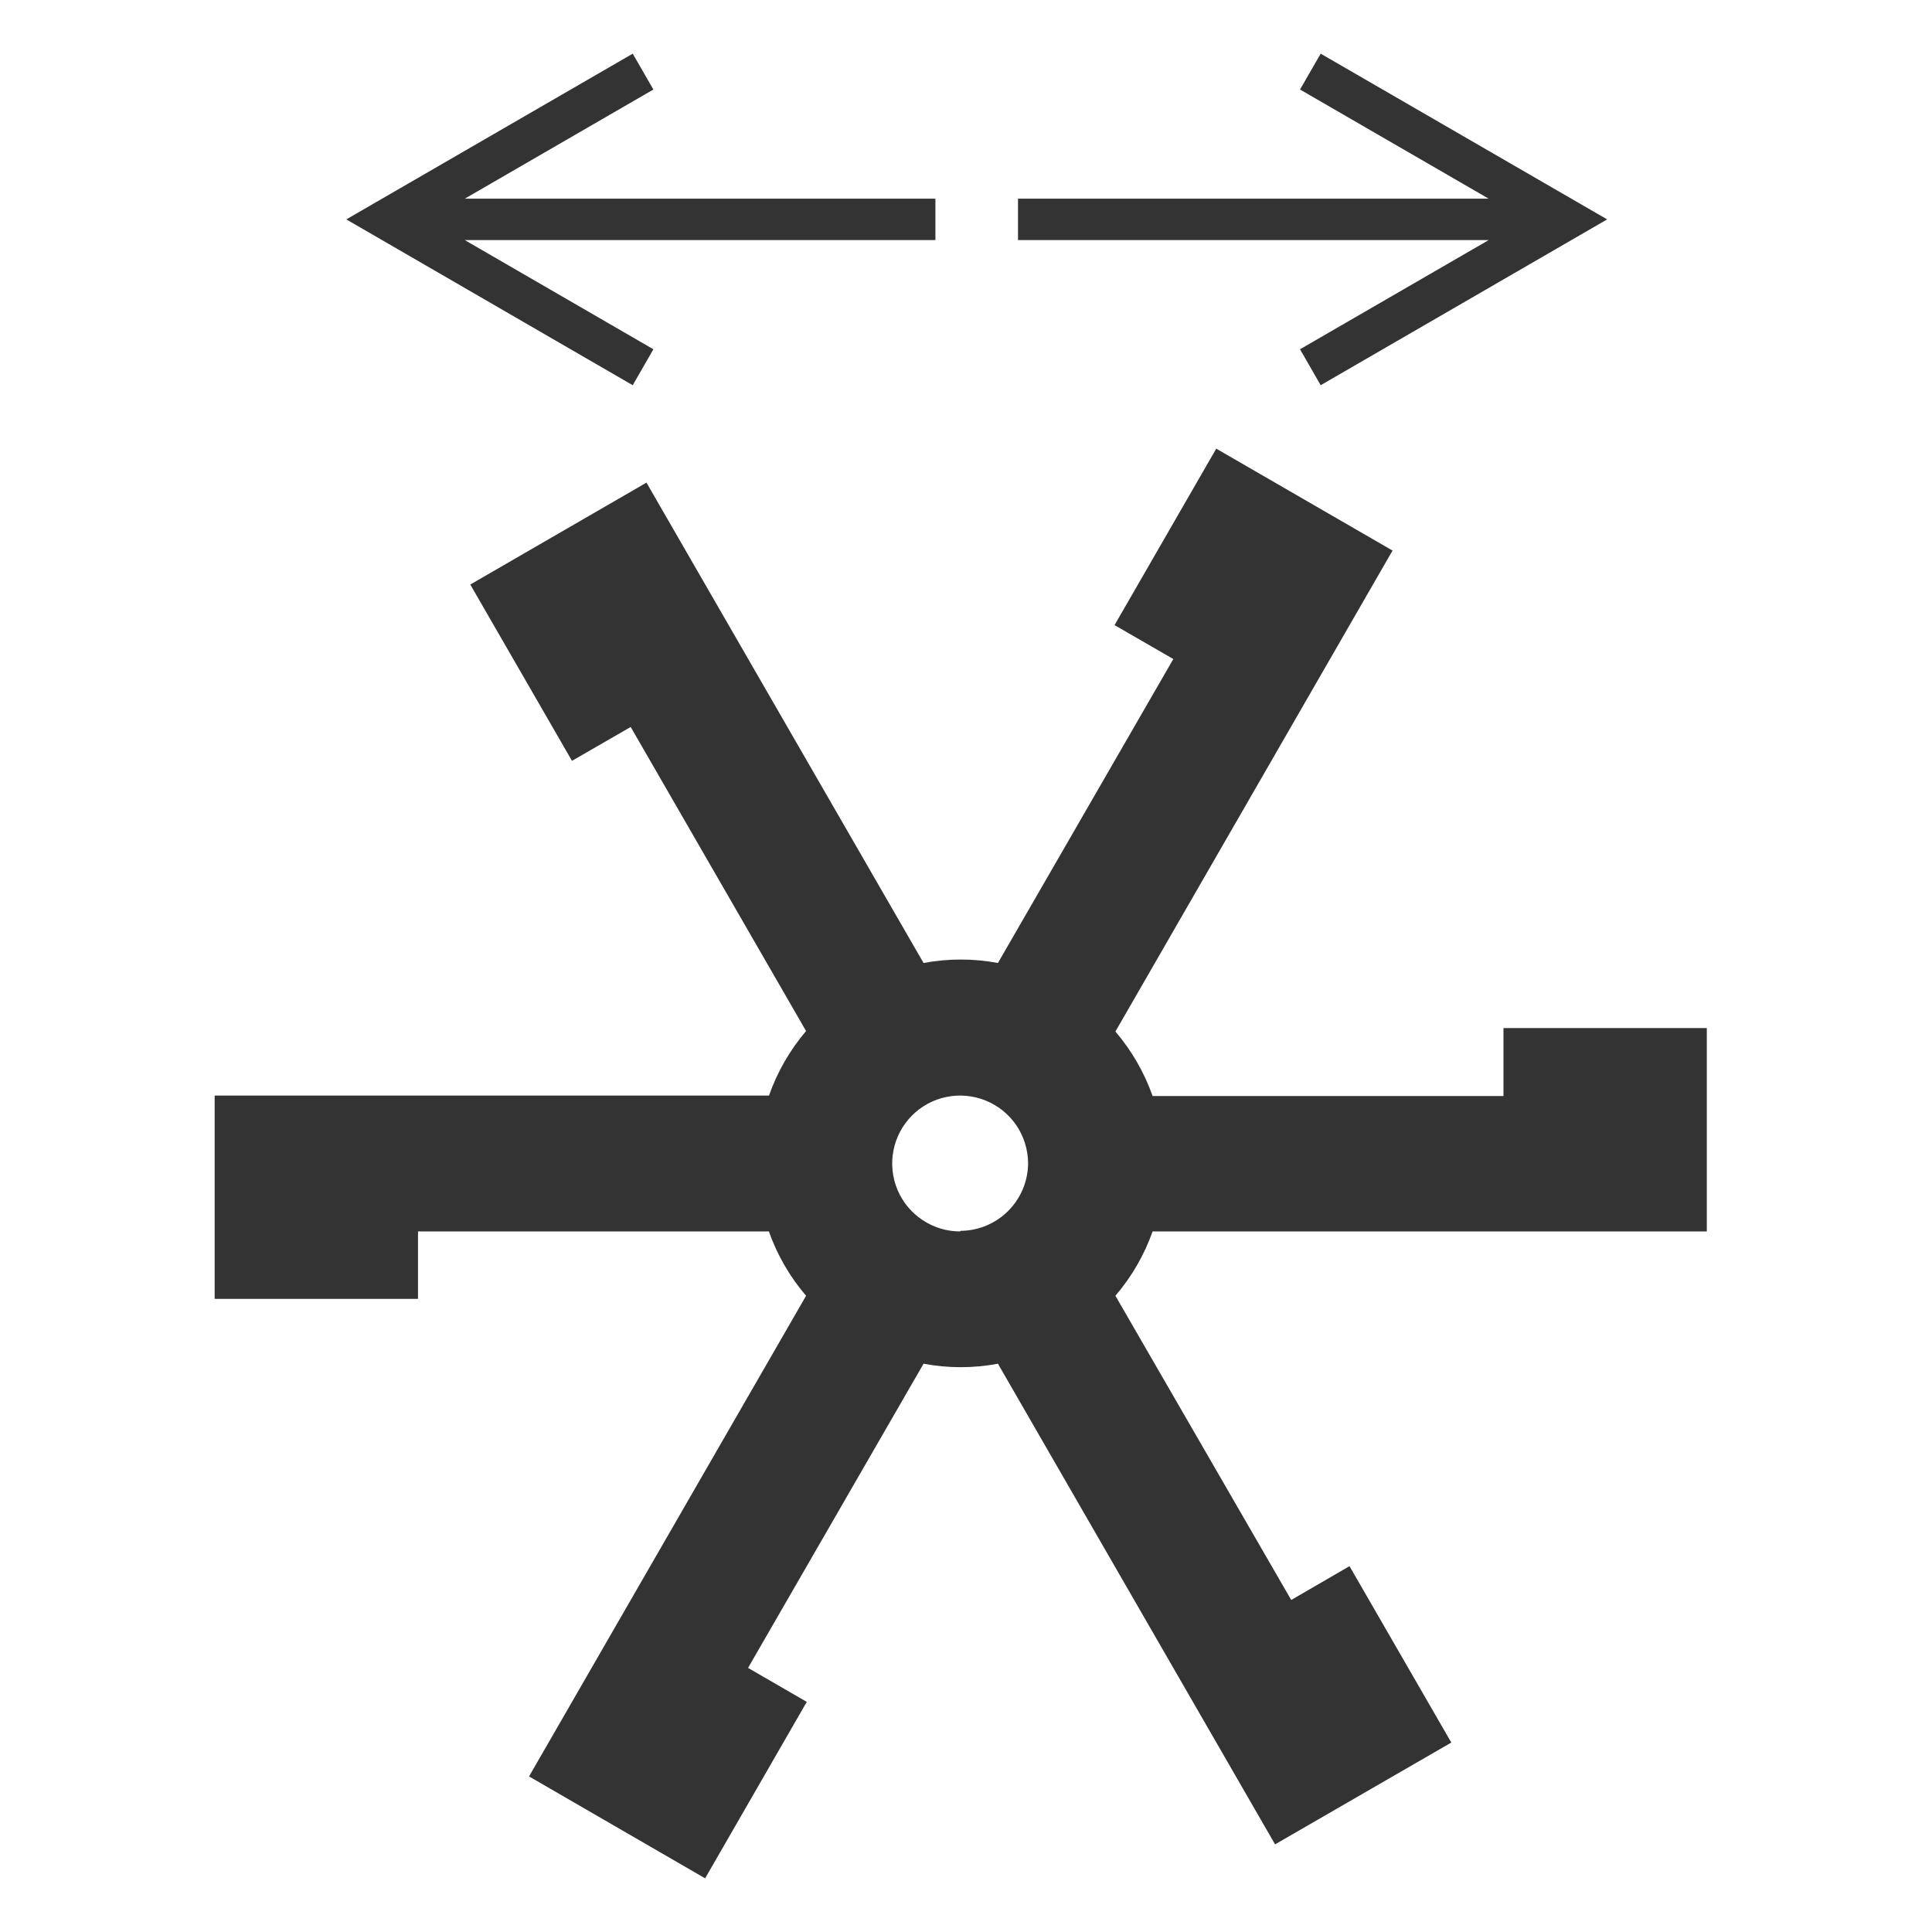 <svg width="36" height="36" viewBox="0 0 36 36" fill="none" xmlns="http://www.w3.org/2000/svg">
<path d="M31.804 22.946V19.157H28.015V20.423H21.477C21.322 19.983 21.087 19.576 20.784 19.221L25.948 10.259L22.663 8.36L20.768 11.648L21.863 12.28L18.595 17.944C18.137 17.858 17.667 17.858 17.209 17.944L12.046 8.993L8.763 10.892L10.658 14.177L11.752 13.546L15.02 19.212C14.718 19.567 14.484 19.974 14.329 20.414H4V24.203H7.789V22.946H14.327C14.482 23.385 14.717 23.791 15.02 24.145L9.858 33.101L13.139 35L15.033 31.712L13.939 31.079L17.209 25.411C17.667 25.497 18.137 25.497 18.595 25.411L23.759 34.367L27.043 32.47L25.146 29.183L24.06 29.813L20.784 24.145C21.087 23.791 21.322 23.385 21.477 22.946H31.804ZM17.895 22.946C17.645 22.947 17.4 22.874 17.192 22.735C16.983 22.597 16.82 22.401 16.723 22.17C16.627 21.939 16.6 21.685 16.648 21.44C16.695 21.194 16.814 20.968 16.99 20.79C17.166 20.612 17.39 20.49 17.635 20.44C17.88 20.39 18.135 20.413 18.366 20.507C18.598 20.601 18.797 20.761 18.938 20.968C19.078 21.175 19.154 21.419 19.157 21.669C19.157 22.004 19.024 22.325 18.788 22.562C18.551 22.8 18.23 22.934 17.895 22.935V22.946Z" fill="#333333"/>
<path d="M24.224 6.508L24.609 7.178L29.947 4.088L24.609 1L24.224 1.668L27.739 3.702H18.969V4.474H27.739L24.224 6.508Z" fill="#333333"/>
<path d="M12.175 6.508L8.661 4.474H17.43V3.702H8.661L12.175 1.668L11.79 1L6.453 4.088L11.79 7.178L12.175 6.508Z" fill="#333333"/>
</svg>
